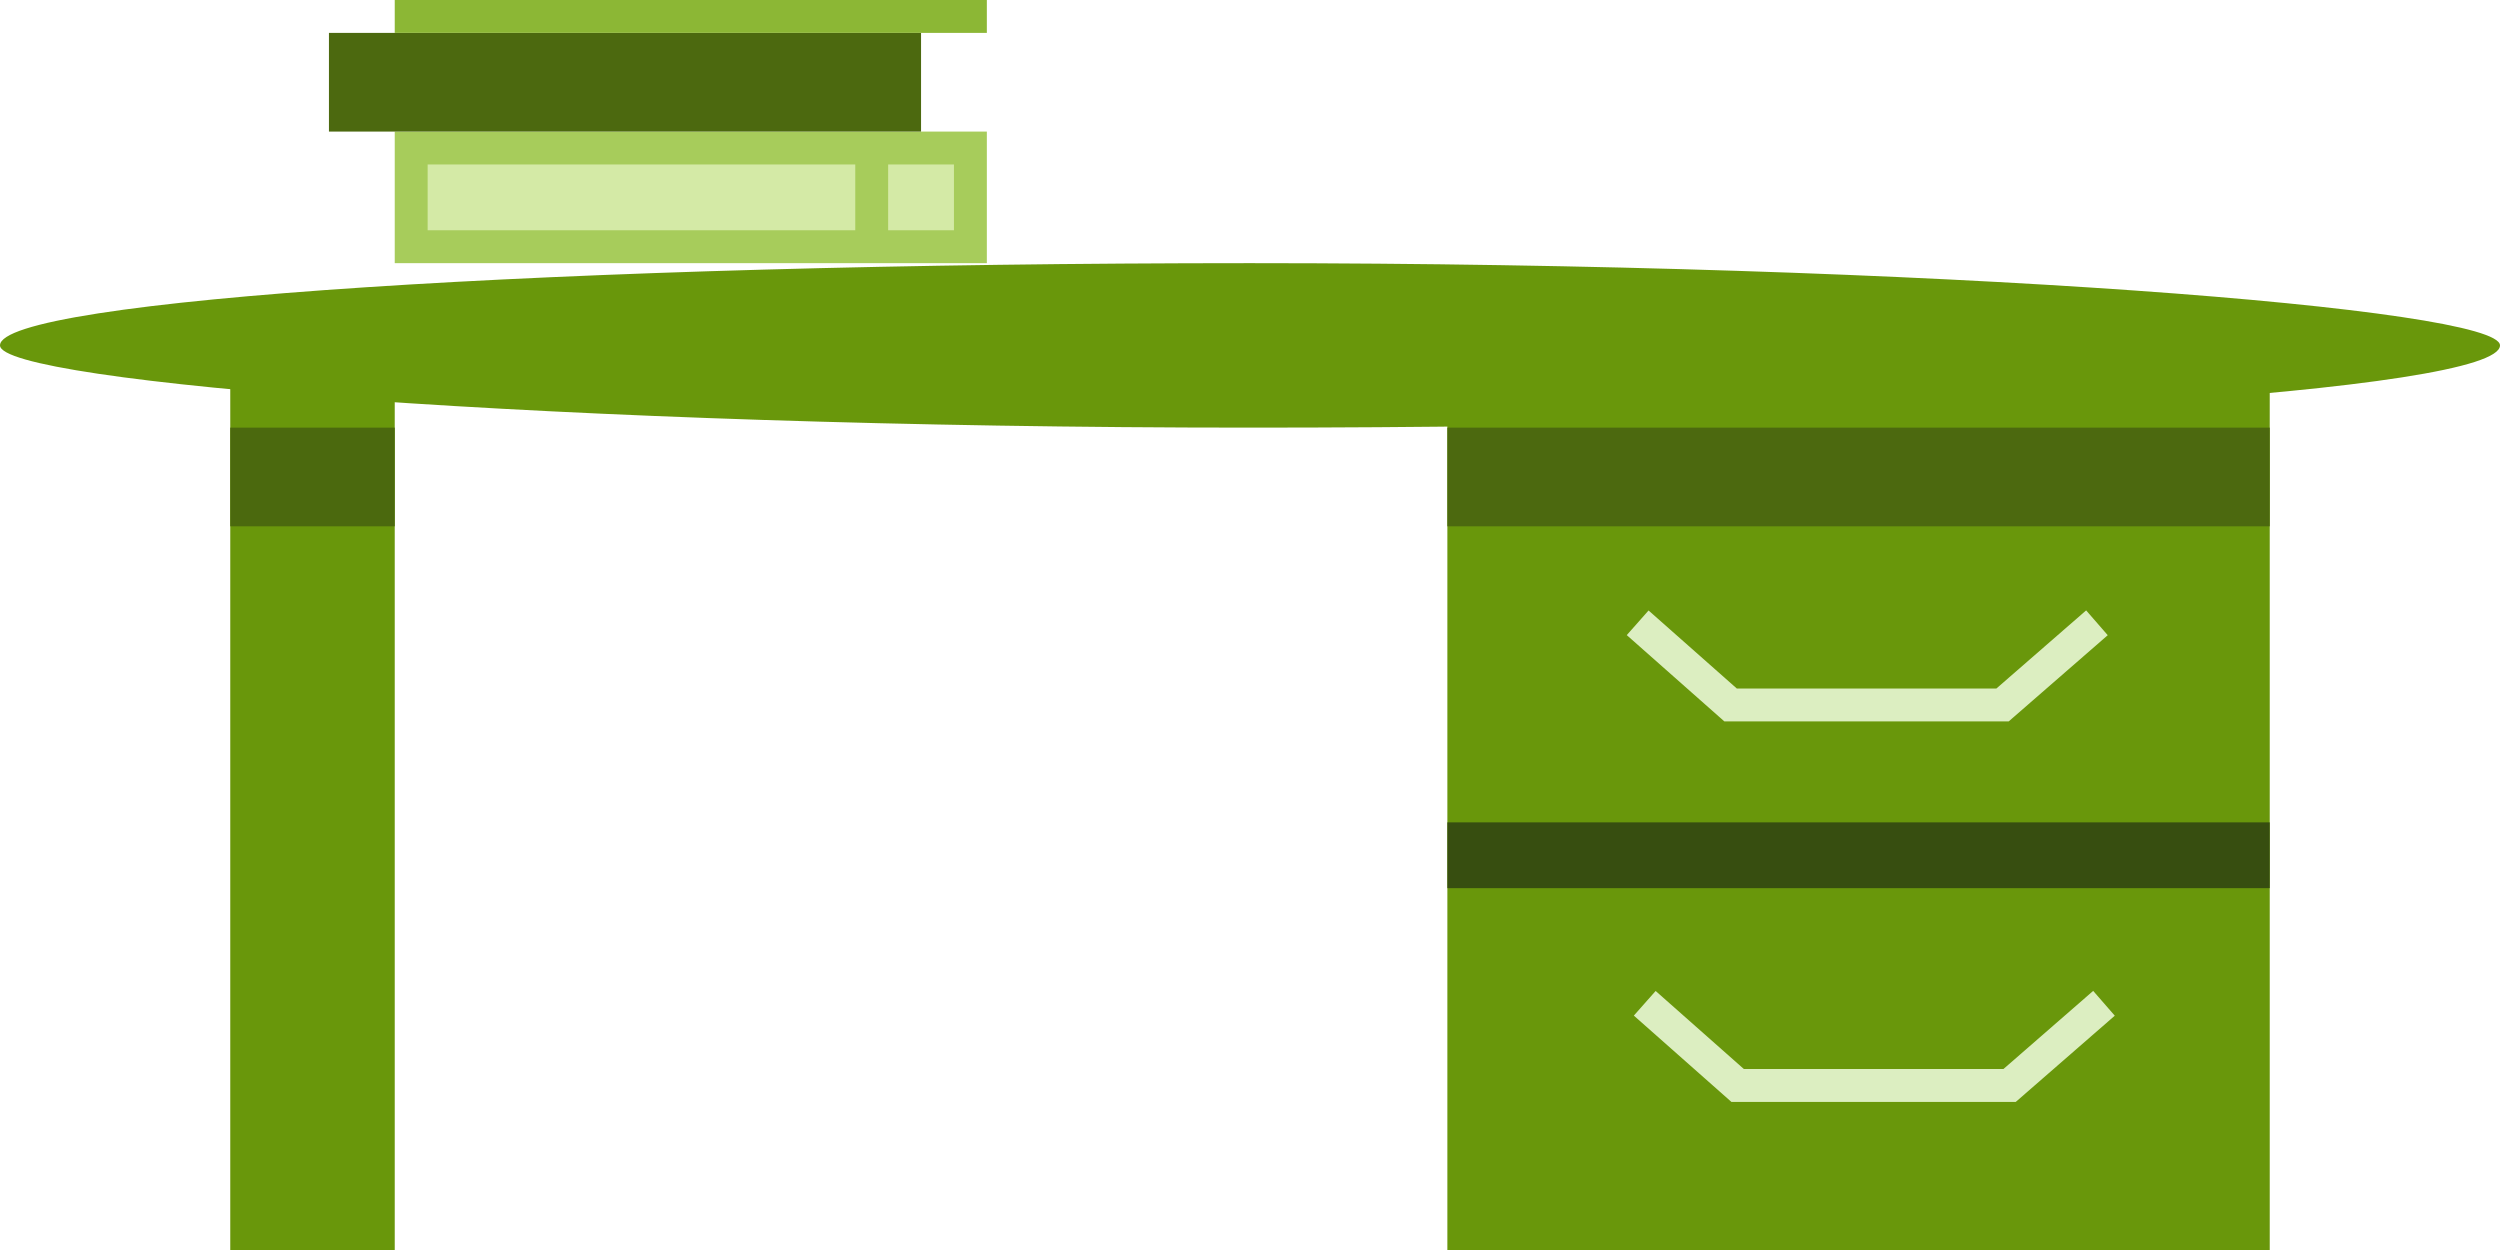<?xml version="1.0" encoding="UTF-8" standalone="no"?>
<svg width="76px" height="38px" viewBox="0 0 76 38" version="1.1" xmlns="http://www.w3.org/2000/svg" xmlns:xlink="http://www.w3.org/1999/xlink">
    <!-- Generator: Sketch 3.6.1 (26313) - http://www.bohemiancoding.com/sketch -->
    <title>Group + Group</title>
    <desc>Created with Sketch.</desc>
    <defs></defs>
    <g id="Klickdummy-Moderator" stroke="none" stroke-width="1" fill="none" fill-rule="evenodd">
        <g id="2.-Ideas-overview" transform="translate(-531, -798)">
            <g id="Group-+-Group" transform="translate(531, 798)">
                <g id="Group" transform="translate(0, 8)">
                    <rect id="Rectangle-256" fill="#69970B" x="0" y="0" width="76" height="5" rx="88"></rect>
                    <rect id="Rectangle-257" fill="#69970B" x="7" y="2" width="5" height="28"></rect>
                    <rect id="Rectangle-258" fill="#69970B" x="44" y="2" width="25" height="28"></rect>
                    <rect id="Rectangle-259" fill="#4C690F" x="44" y="5" width="25" height="3"></rect>
                    <rect id="Rectangle-259" fill="#4B690E" x="7" y="5" width="5" height="3"></rect>
                    <rect id="Rectangle-259" fill="#374E10" x="44" y="17" width="25" height="2"></rect>
                    <path d="M49.785,10.933 L52.61,13.431 L60.877,13.431 L63.747,10.933" id="Path-941" stroke="#DCEEC1"></path>
                    <path d="M50,22.5 L52.824,24.998 L61.092,24.998 L63.961,22.5" id="Path-941" stroke="#DCEEC1"></path>
                </g>
                <g id="Group" transform="translate(10, 0)">
                    <rect id="Rectangle-269" fill="#A7CC5B" transform="translate(11, 6) rotate(-270) translate(-11, -6) " x="9" y="-3" width="4" height="18"></rect>
                    <rect id="Rectangle-269" fill="#4C690F" transform="translate(9, 2.5) rotate(-270) translate(-9, -2.5) " x="7.5" y="-6.5" width="3" height="18"></rect>
                    <rect id="Rectangle-269" fill="#8CB735" transform="translate(11, 0.5) rotate(-270) translate(-11, -0.5) " x="10.5" y="-8.5" width="1" height="18"></rect>
                    <rect id="Rectangle-274" fill="#D4EAA6" x="3" y="5" width="13" height="2"></rect>
                    <rect id="Rectangle-274" fill="#D4EAA6" x="17" y="5" width="2" height="2"></rect>
                </g>
            </g>
        </g>
    </g>
</svg>